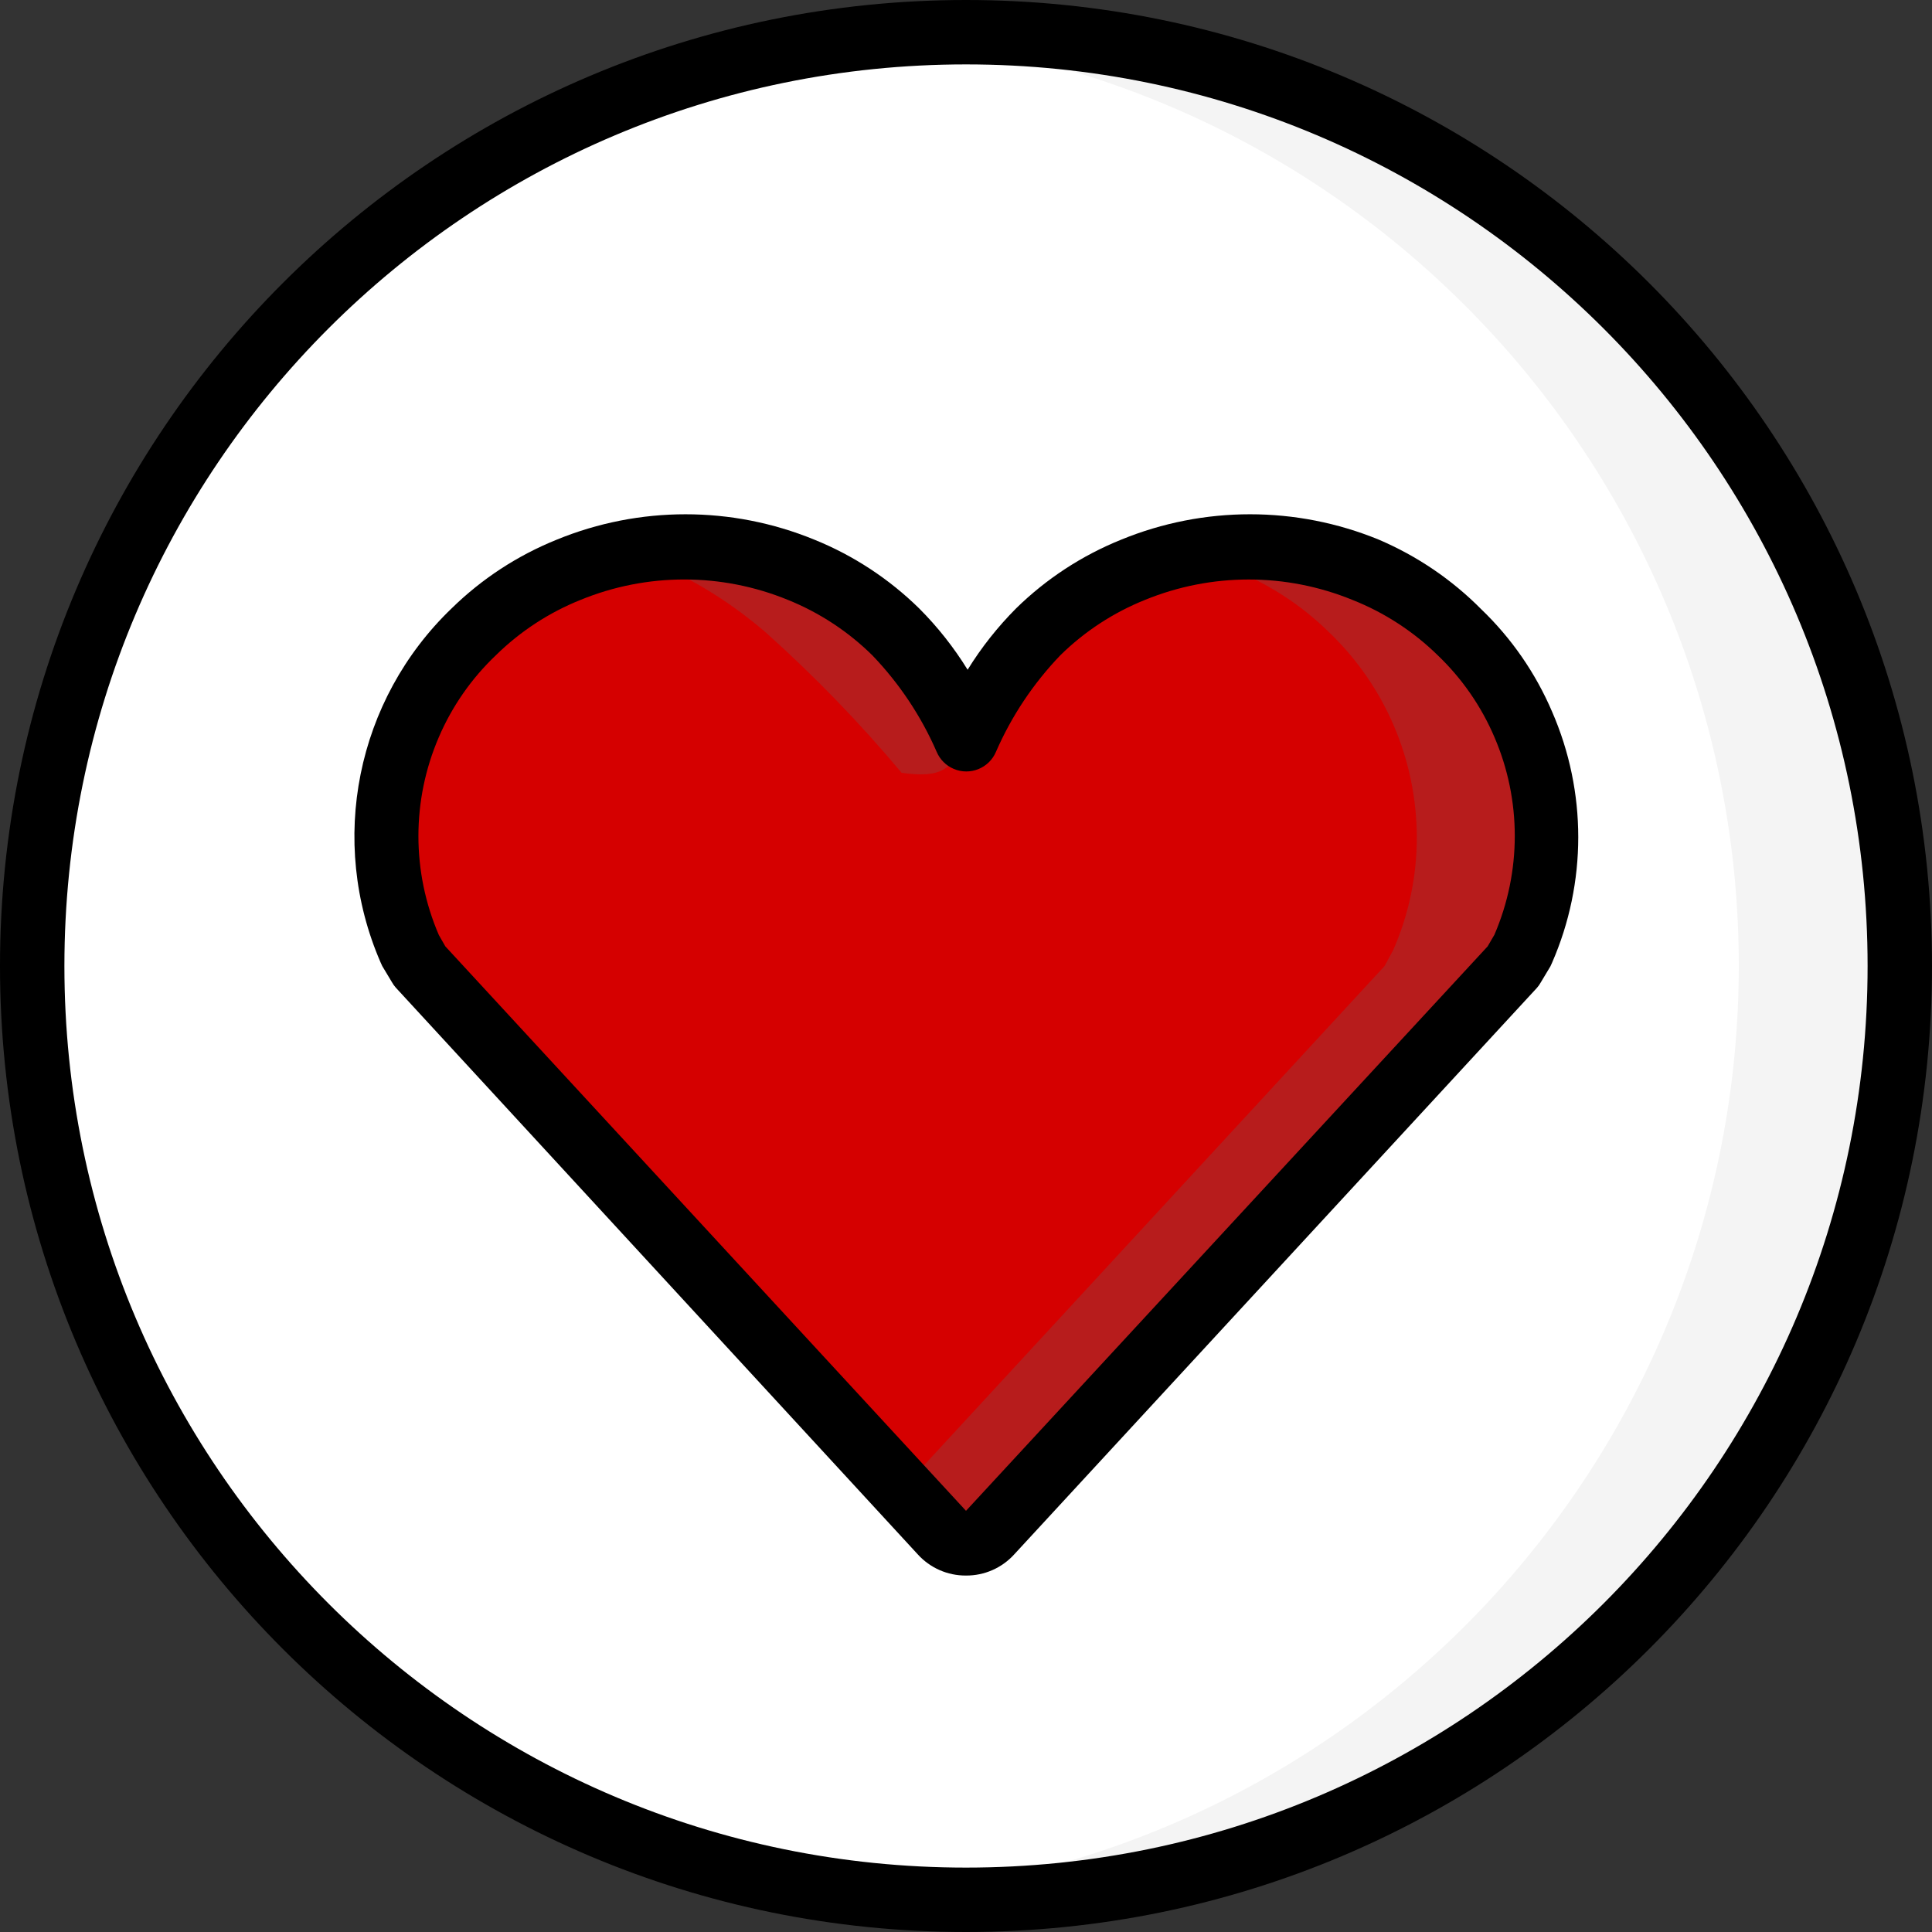 <?xml version="1.0" encoding="iso-8859-1"?>
<!-- Generator: Adobe Illustrator 19.0.0, SVG Export Plug-In . SVG Version: 6.00 Build 0)  -->
<svg version="1.1" id="Layer_1" xmlns="http://www.w3.org/2000/svg" xmlns:xlink="http://www.w3.org/1999/xlink" x="0px" y="0px"
	 viewBox="0 0 512 512" style="enable-background:new 0 0 512 512;" xml:space="preserve">
<rect x="0" y="0" width="512" height="512" fill="#333333" stroke="none"/>
<path style="fill:#F4F4F4;" d="M503.467,256c0,136.67-110.797,247.467-247.467,247.467c-7.168,0-14.336,0-21.333-1.024
	C98.56,490.018-1.707,369.621,10.709,233.515C21.564,114.611,115.763,20.412,234.667,9.557c6.997-1.024,14.165-1.024,21.333-1.024
	C392.67,8.533,503.467,119.33,503.467,256z"/>
<path style="fill:#FFFFFF;" d="M460.8,256c-0.094,128.333-98.278,235.298-226.133,246.357
	C98.56,489.933-1.707,369.536,10.709,233.429C21.564,114.526,115.763,20.326,234.667,9.472C362.581,20.54,460.792,127.607,460.8,256
	z"/>
<path style="fill:#B71C1C;" d="M409.6,221.867c0.017,10.283-2.108,20.446-6.229,29.867L401.067,256L262.571,406.187
	c-3.43,3.627-9.156,3.789-12.783,0.358c-0.119-0.111-0.239-0.23-0.358-0.358l-10.496-11.435L110.933,256l-2.56-4.267
	c-12.459-28.86-5.649-62.421,17.067-84.139c7.202-7.083,15.727-12.681,25.088-16.469c4.42-1.818,8.986-3.243,13.653-4.267
	c15.991-3.413,32.649-1.929,47.787,4.267c9.361,3.789,17.886,9.387,25.088,16.469l1.707,1.792
	c7.049,7.799,12.809,16.674,17.067,26.283c4.557-10.394,10.914-19.891,18.773-28.075c7.202-7.083,15.727-12.681,25.088-16.469
	c9.745-4.011,20.181-6.076,30.72-6.059c10.539-0.034,20.983,2.022,30.72,6.059c9.361,3.789,17.886,9.387,25.088,16.469
	C401.075,181.743,409.523,201.344,409.6,221.867z"/>
<path style="fill:#D50000;" d="M375.467,221.867c0.017,10.283-2.108,20.446-6.229,29.867L366.933,256l-128,138.752L110.933,256
	l-2.56-4.267c-12.459-28.86-5.649-62.421,17.067-84.139c7.202-7.083,15.727-12.681,25.088-16.469
	c4.42-1.818,8.986-3.243,13.653-4.267c4.668,1.007,9.242,2.441,13.653,4.267c9.045,4.369,17.476,9.907,25.088,16.469
	c12.885,11.52,24.917,23.953,36.011,37.205c10.325,1.451,13.483-0.683,17.067-9.131c6.656,7.083-3.584-8.533,0,0
	c4.557-10.394,10.914-19.891,18.773-28.075c7.202-7.083,15.727-12.681,25.088-16.469c4.446-1.826,9.037-3.26,13.739-4.267
	c4.642,1.024,9.182,2.449,13.568,4.267c9.361,3.789,17.886,9.387,25.088,16.469C367.053,181.777,375.433,201.37,375.467,221.867z"/>
<path d="M256,512C114.611,512,0,397.389,0,256S114.611,0,256,0s256,114.611,256,256S397.389,512,256,512z M256,17.067
	C124.041,17.067,17.067,124.041,17.067,256S124.041,494.933,256,494.933S494.933,387.96,494.933,256S387.96,17.067,256,17.067z"/>
<path d="M256,417.536c-4.873,0.034-9.532-2.014-12.8-5.632L104.875,261.717c-0.393-0.444-0.734-0.93-1.024-1.451l-2.56-4.267
	l-0.427-0.939c-13.969-32.154-6.443-69.606,18.859-93.867c7.996-7.825,17.442-13.995,27.819-18.176
	c21.871-8.969,46.396-8.969,68.267,0c10.385,4.198,19.831,10.411,27.819,18.261c4.881,4.89,9.173,10.334,12.8,16.213
	c3.652-5.914,7.979-11.375,12.885-16.299c7.996-7.825,17.442-13.995,27.819-18.176c21.871-8.969,46.396-8.969,68.267,0
	c10.155,4.335,19.371,10.59,27.136,18.432c8.021,7.689,14.404,16.922,18.773,27.136c9.259,21.222,9.259,45.338,0,66.56l-0.427,0.939
	l-2.56,4.267c-0.29,0.521-0.631,1.007-1.024,1.451L268.8,411.904C265.532,415.522,260.873,417.57,256,417.536z M118.016,250.795
	L256,400.384l138.24-149.589l1.792-3.072c7.202-16.725,7.202-35.669,0-52.395c-3.49-8.166-8.602-15.539-15.019-21.675
	c-6.485-6.349-14.174-11.341-22.613-14.677c-17.613-7.202-37.342-7.202-54.955,0c-8.38,3.362-16.009,8.346-22.443,14.677
	c-7.159,7.458-12.937,16.119-17.067,25.6c-1.843,4.335-6.861,6.357-11.196,4.506c-2.031-0.862-3.644-2.475-4.506-4.506
	c-4.13-9.481-9.907-18.142-17.067-25.6c-6.409-6.315-14.012-11.307-22.357-14.677c-17.613-7.211-37.342-7.211-54.955,0
	c-8.38,3.362-16.009,8.346-22.443,14.677c-6.451,6.127-11.588,13.5-15.104,21.675c-7.228,16.751-7.228,35.729,0,52.48
	L118.016,250.795z"/>
<g>
</g>
<g>
</g>
<g>
</g>
<g>
</g>
<g>
</g>
<g>
</g>
<g>
</g>
<g>
</g>
<g>
</g>
<g>
</g>
<g>
</g>
<g>
</g>
<g>
</g>
<g>
</g>
<g>
</g>
</svg>
